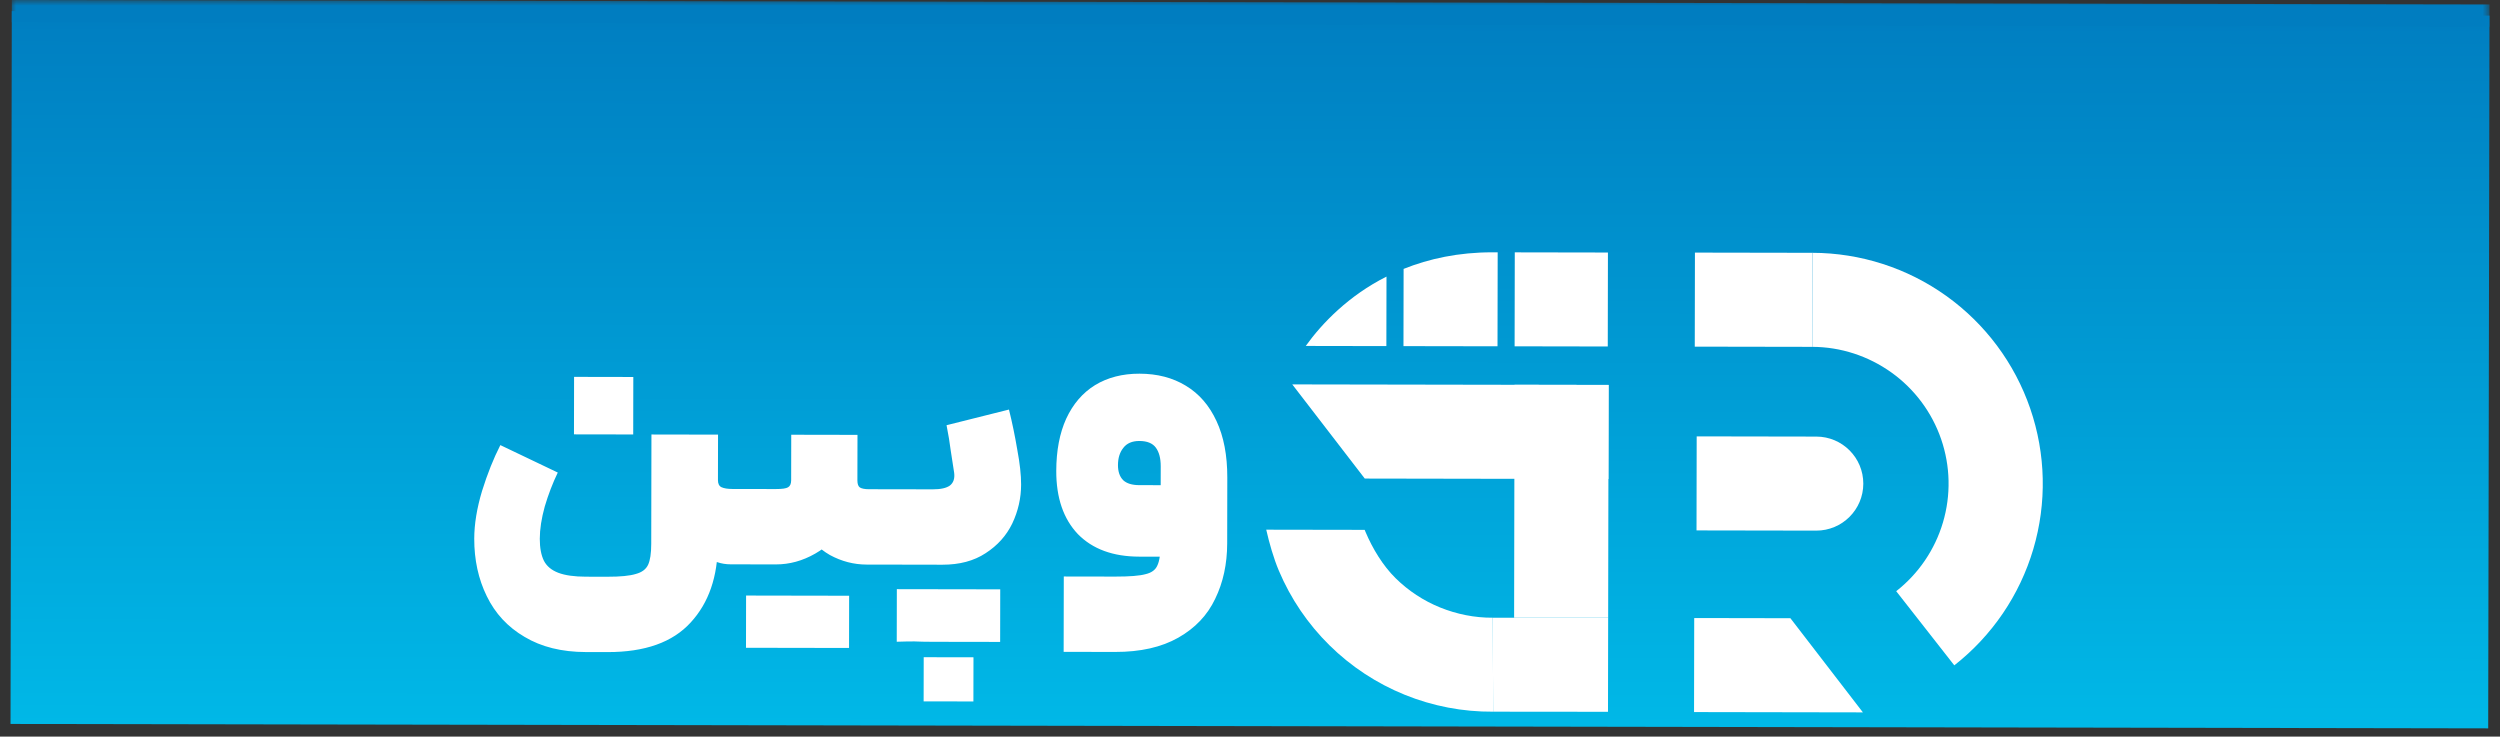 <svg width="224" height="66" viewBox="0 0 224 66" fill="none" xmlns="http://www.w3.org/2000/svg">
<rect x="0" y="0" width="224" height="66" fill="#333333" stroke="none"/>
<mask id="path-1-outside-1_1693_29285" maskUnits="userSpaceOnUse" x="0.943" y="1.60933e-06" width="222.115" height="65.395" fill="black">
<rect fill="white" x="0.943" y="1.60933e-06" width="222.115" height="65.395"/>
<path d="M1.057 1L223.057 1.396L222.943 65.262L0.943 64.866L1.057 1Z"/>
</mask>
<path d="M1.057 1L223.057 1.396L222.943 65.262L0.943 64.866L1.057 1Z" fill="url(#paint0_linear_1693_29285)"/>
<path d="M1.057 1L1.055 2L223.055 2.396L223.057 1.396L223.059 0.396L1.059 1.60933e-06L1.057 1Z" fill="#007DC0" mask="url(#path-1-outside-1_1693_29285)"/>
<path d="M65.477 50.564C64.619 50.562 63.876 50.31 63.249 49.806C62.621 49.303 62.131 48.496 61.777 47.385C61.444 46.254 61.279 44.799 61.282 43.019L64.329 43.025C64.328 43.339 64.432 43.548 64.641 43.653C64.871 43.758 65.196 43.811 65.615 43.812L66.149 43.813L66.488 47.268L66.137 50.565L65.477 50.564ZM49.977 42.34C49.515 43.302 49.126 44.316 48.81 45.384C48.515 46.451 48.367 47.414 48.365 48.272C48.364 49.089 48.488 49.749 48.738 50.252C48.989 50.733 49.417 51.09 50.024 51.322C50.631 51.553 51.458 51.67 52.505 51.672L54.452 51.675C55.582 51.677 56.42 51.595 56.965 51.428C57.509 51.283 57.876 51.011 58.065 50.614C58.254 50.216 58.35 49.588 58.351 48.73L58.369 38.931L64.336 38.942L64.318 48.74C64.313 51.672 63.503 54.015 61.888 55.771C60.272 57.548 57.79 58.433 54.44 58.427L52.492 58.424C50.336 58.42 48.505 57.966 46.999 57.063C45.493 56.181 44.365 54.965 43.614 53.414C42.863 51.885 42.489 50.167 42.492 48.262C42.495 46.964 42.727 45.54 43.191 43.992C43.675 42.443 44.222 41.073 44.831 39.881L49.977 42.34ZM51.437 33.768C52.337 33.77 53.238 33.772 54.138 33.773C55.164 33.775 56.033 33.776 56.745 33.778C56.743 34.95 56.741 35.819 56.74 36.384C56.739 36.95 56.738 37.798 56.736 38.928C55.521 38.926 54.621 38.925 54.035 38.923C53.449 38.922 52.58 38.921 51.428 38.919C51.43 37.746 51.432 36.877 51.433 36.312C51.434 35.747 51.435 34.899 51.437 33.768ZM76.831 38.964L76.823 43.047C76.823 43.361 76.896 43.57 77.042 43.675C77.209 43.78 77.481 43.833 77.858 43.834L79.146 43.836L79.391 47.354L79.134 50.588L77.658 50.586C76.506 50.584 75.407 50.299 74.362 49.732C73.337 49.144 72.501 48.284 71.854 47.152C71.207 45.999 70.885 44.627 70.888 43.036L70.895 38.953L76.831 38.964ZM76.823 43.047C76.821 44.471 76.473 45.758 75.78 46.908C75.087 48.058 74.175 48.957 73.043 49.604C71.911 50.251 70.738 50.573 69.524 50.571L65.818 50.565L65.83 43.812L69.504 43.819C70.07 43.82 70.436 43.768 70.604 43.664C70.792 43.559 70.887 43.35 70.888 43.036L76.823 43.047ZM66.849 53.361C67.456 53.363 67.98 53.364 68.419 53.364C68.88 53.365 69.414 53.366 70.021 53.367C70.524 53.368 71.037 53.369 71.56 53.37C71.559 54.061 71.558 54.584 71.557 54.94C71.557 55.296 71.556 55.82 71.555 56.511C71.554 57.013 71.553 57.526 71.552 58.049C70.484 58.047 69.688 58.046 69.165 58.045C68.641 58.044 67.867 58.043 66.841 58.041C66.843 56.973 66.844 56.178 66.845 55.654C66.846 55.152 66.847 54.387 66.849 53.361ZM71.372 53.37C72.46 53.371 73.256 53.373 73.758 53.374C74.282 53.375 75.057 53.376 76.082 53.378C76.081 54.446 76.079 55.231 76.078 55.733C76.077 56.257 76.076 57.032 76.074 58.057C75.006 58.056 74.211 58.054 73.687 58.053C73.185 58.052 72.41 58.051 71.363 58.049C71.364 57.526 71.365 57.013 71.366 56.51C71.367 55.798 71.368 55.264 71.369 54.908C71.37 54.574 71.37 54.06 71.372 53.37ZM80.278 43.838L83.576 43.844C84.288 43.845 84.801 43.731 85.115 43.501C85.43 43.251 85.556 42.874 85.494 42.371C85.391 41.68 85.287 41.01 85.184 40.361C85.101 39.691 84.977 38.937 84.811 38.099L90.404 36.696C90.695 37.869 90.944 39.073 91.151 40.309C91.379 41.523 91.493 42.56 91.491 43.418C91.489 44.633 91.225 45.794 90.7 46.903C90.174 47.991 89.377 48.879 88.308 49.568C87.26 50.257 85.972 50.6 84.443 50.598L80.266 50.59L80.278 43.838ZM82.757 62.843C82.759 61.943 82.76 61.273 82.761 60.833C82.761 60.414 82.763 59.765 82.764 58.886C83.769 58.888 84.512 58.889 84.994 58.89C85.496 58.891 86.24 58.892 87.224 58.894C87.222 59.794 87.221 60.454 87.22 60.872C87.219 61.312 87.218 61.972 87.217 62.851C86.212 62.849 85.458 62.848 84.955 62.847C84.474 62.846 83.741 62.845 82.757 62.843ZM80.348 57.5C80.35 56.432 80.352 55.636 80.353 55.113C80.353 54.61 80.355 53.836 80.357 52.789C81.424 52.791 82.22 52.792 82.743 52.793C83.267 52.794 84.042 52.795 85.067 52.797C85.066 53.886 85.064 54.682 85.063 55.184C85.062 55.708 85.061 56.482 85.059 57.508C84.536 57.507 84.023 57.506 83.52 57.505C82.913 57.504 82.379 57.493 81.919 57.471C81.479 57.47 80.956 57.48 80.348 57.5ZM84.933 57.508C84.935 56.44 84.937 55.645 84.938 55.121C84.939 54.619 84.94 53.844 84.942 52.797C86.01 52.799 86.795 52.8 87.297 52.801C87.821 52.802 88.595 52.804 89.621 52.805C89.619 53.894 89.618 54.69 89.617 55.192C89.616 55.716 89.615 56.49 89.613 57.516C88.545 57.514 87.749 57.513 87.226 57.512C86.724 57.511 85.959 57.51 84.933 57.508ZM78.834 43.836L80.467 43.839L80.681 47.199L80.455 50.591L78.822 50.588L78.834 43.836ZM99.932 51.662C101.209 51.664 102.11 51.592 102.633 51.447C103.178 51.322 103.534 51.061 103.702 50.663C103.892 50.266 103.987 49.607 103.989 48.685L104.001 41.776C104.002 41.064 103.857 40.509 103.564 40.111C103.272 39.713 102.78 39.513 102.089 39.512C101.44 39.51 100.958 39.719 100.643 40.137C100.329 40.534 100.171 41.047 100.17 41.675C100.169 42.261 100.325 42.712 100.638 43.026C100.952 43.32 101.433 43.468 102.082 43.469L106.385 43.476L106.373 49.883L102.071 49.875C99.726 49.871 97.895 49.198 96.578 47.856C95.283 46.492 94.637 44.607 94.641 42.199C94.645 40.378 94.941 38.818 95.529 37.521C96.138 36.203 96.999 35.2 98.11 34.511C99.242 33.822 100.572 33.479 102.1 33.482C103.691 33.485 105.072 33.843 106.244 34.557C107.436 35.271 108.355 36.33 109.002 37.734C109.648 39.117 109.97 40.803 109.966 42.792L109.956 48.696C109.952 50.538 109.594 52.192 108.879 53.656C108.186 55.121 107.084 56.281 105.575 57.136C104.066 57.992 102.181 58.418 99.92 58.414L95.303 58.406L95.315 51.654L99.932 51.662Z" fill="white"/>
<path d="M175.105 59.615C178.49 56.964 180.964 53.323 182.184 49.2C183.403 45.077 183.308 40.676 181.91 36.61C180.512 32.544 177.882 29.015 174.385 26.513C170.888 24.011 166.698 22.662 162.398 22.652L162.383 31.078C164.928 31.084 167.404 31.897 169.474 33.377C171.544 34.858 173.101 36.947 173.928 39.354C174.756 41.761 174.812 44.366 174.09 46.806C173.368 49.247 171.904 51.401 169.9 52.971L175.105 59.615Z" fill="white"/>
<path d="M151.866 22.633L162.398 22.652L162.383 31.078L151.851 31.059L151.866 22.633Z" fill="white"/>
<path d="M152.023 39.099L162.747 39.118C165.074 39.123 166.956 41.012 166.952 43.339C166.948 45.666 165.059 47.548 162.732 47.544L152.008 47.525L152.023 39.099Z" fill="white"/>
<path d="M151.802 55.376L160.42 55.392L166.916 63.829L151.787 63.802L151.802 55.376Z" fill="white"/>
<path d="M113.455 47.46C113.725 48.651 114.11 50.01 114.588 51.14C115.645 53.641 117.185 55.91 119.12 57.816C121.054 59.723 123.345 61.23 125.862 62.251C128.378 63.272 131.072 63.787 133.788 63.767L133.75 55.347C132.143 55.359 130.524 55.034 129.035 54.43C127.545 53.825 126.189 52.934 125.044 51.805C123.899 50.677 122.977 49.142 122.351 47.662C122.325 47.6 122.3 47.538 122.274 47.475L113.455 47.46Z" fill="white"/>
<path d="M144.076 63.777L133.788 63.767L133.75 55.347L144.091 55.351L144.076 63.777Z" fill="white"/>
<path d="M135.665 55.351L135.702 34.477L144.128 34.492L144.091 55.351L135.665 55.351Z" fill="white"/>
<path d="M144.113 42.918L122.283 42.879L115.787 34.442L144.128 34.492L144.113 42.918Z" fill="white"/>
<path d="M134.192 22.608L134.177 31.028L125.751 31.013L125.763 24.093C128.036 23.183 130.687 22.602 133.724 22.608L134.192 22.608Z" fill="white"/>
<path d="M124.23 24.784L124.219 31.01L116.996 30.997C118.448 28.968 120.849 26.48 124.23 24.784Z" fill="white"/>
<path d="M144.056 31.045L135.709 31.03L135.724 22.611L144.071 22.626L144.056 31.045Z" fill="white"/>
<defs>
<linearGradient id="paint0_linear_1693_29285" x1="112.01" y1="-0.039" x2="111.95" y2="64.961" gradientUnits="userSpaceOnUse">
<stop stop-color="#007DC0"/>
<stop offset="1" stop-color="#00B8E7"/>
</linearGradient>
</defs>
</svg>
